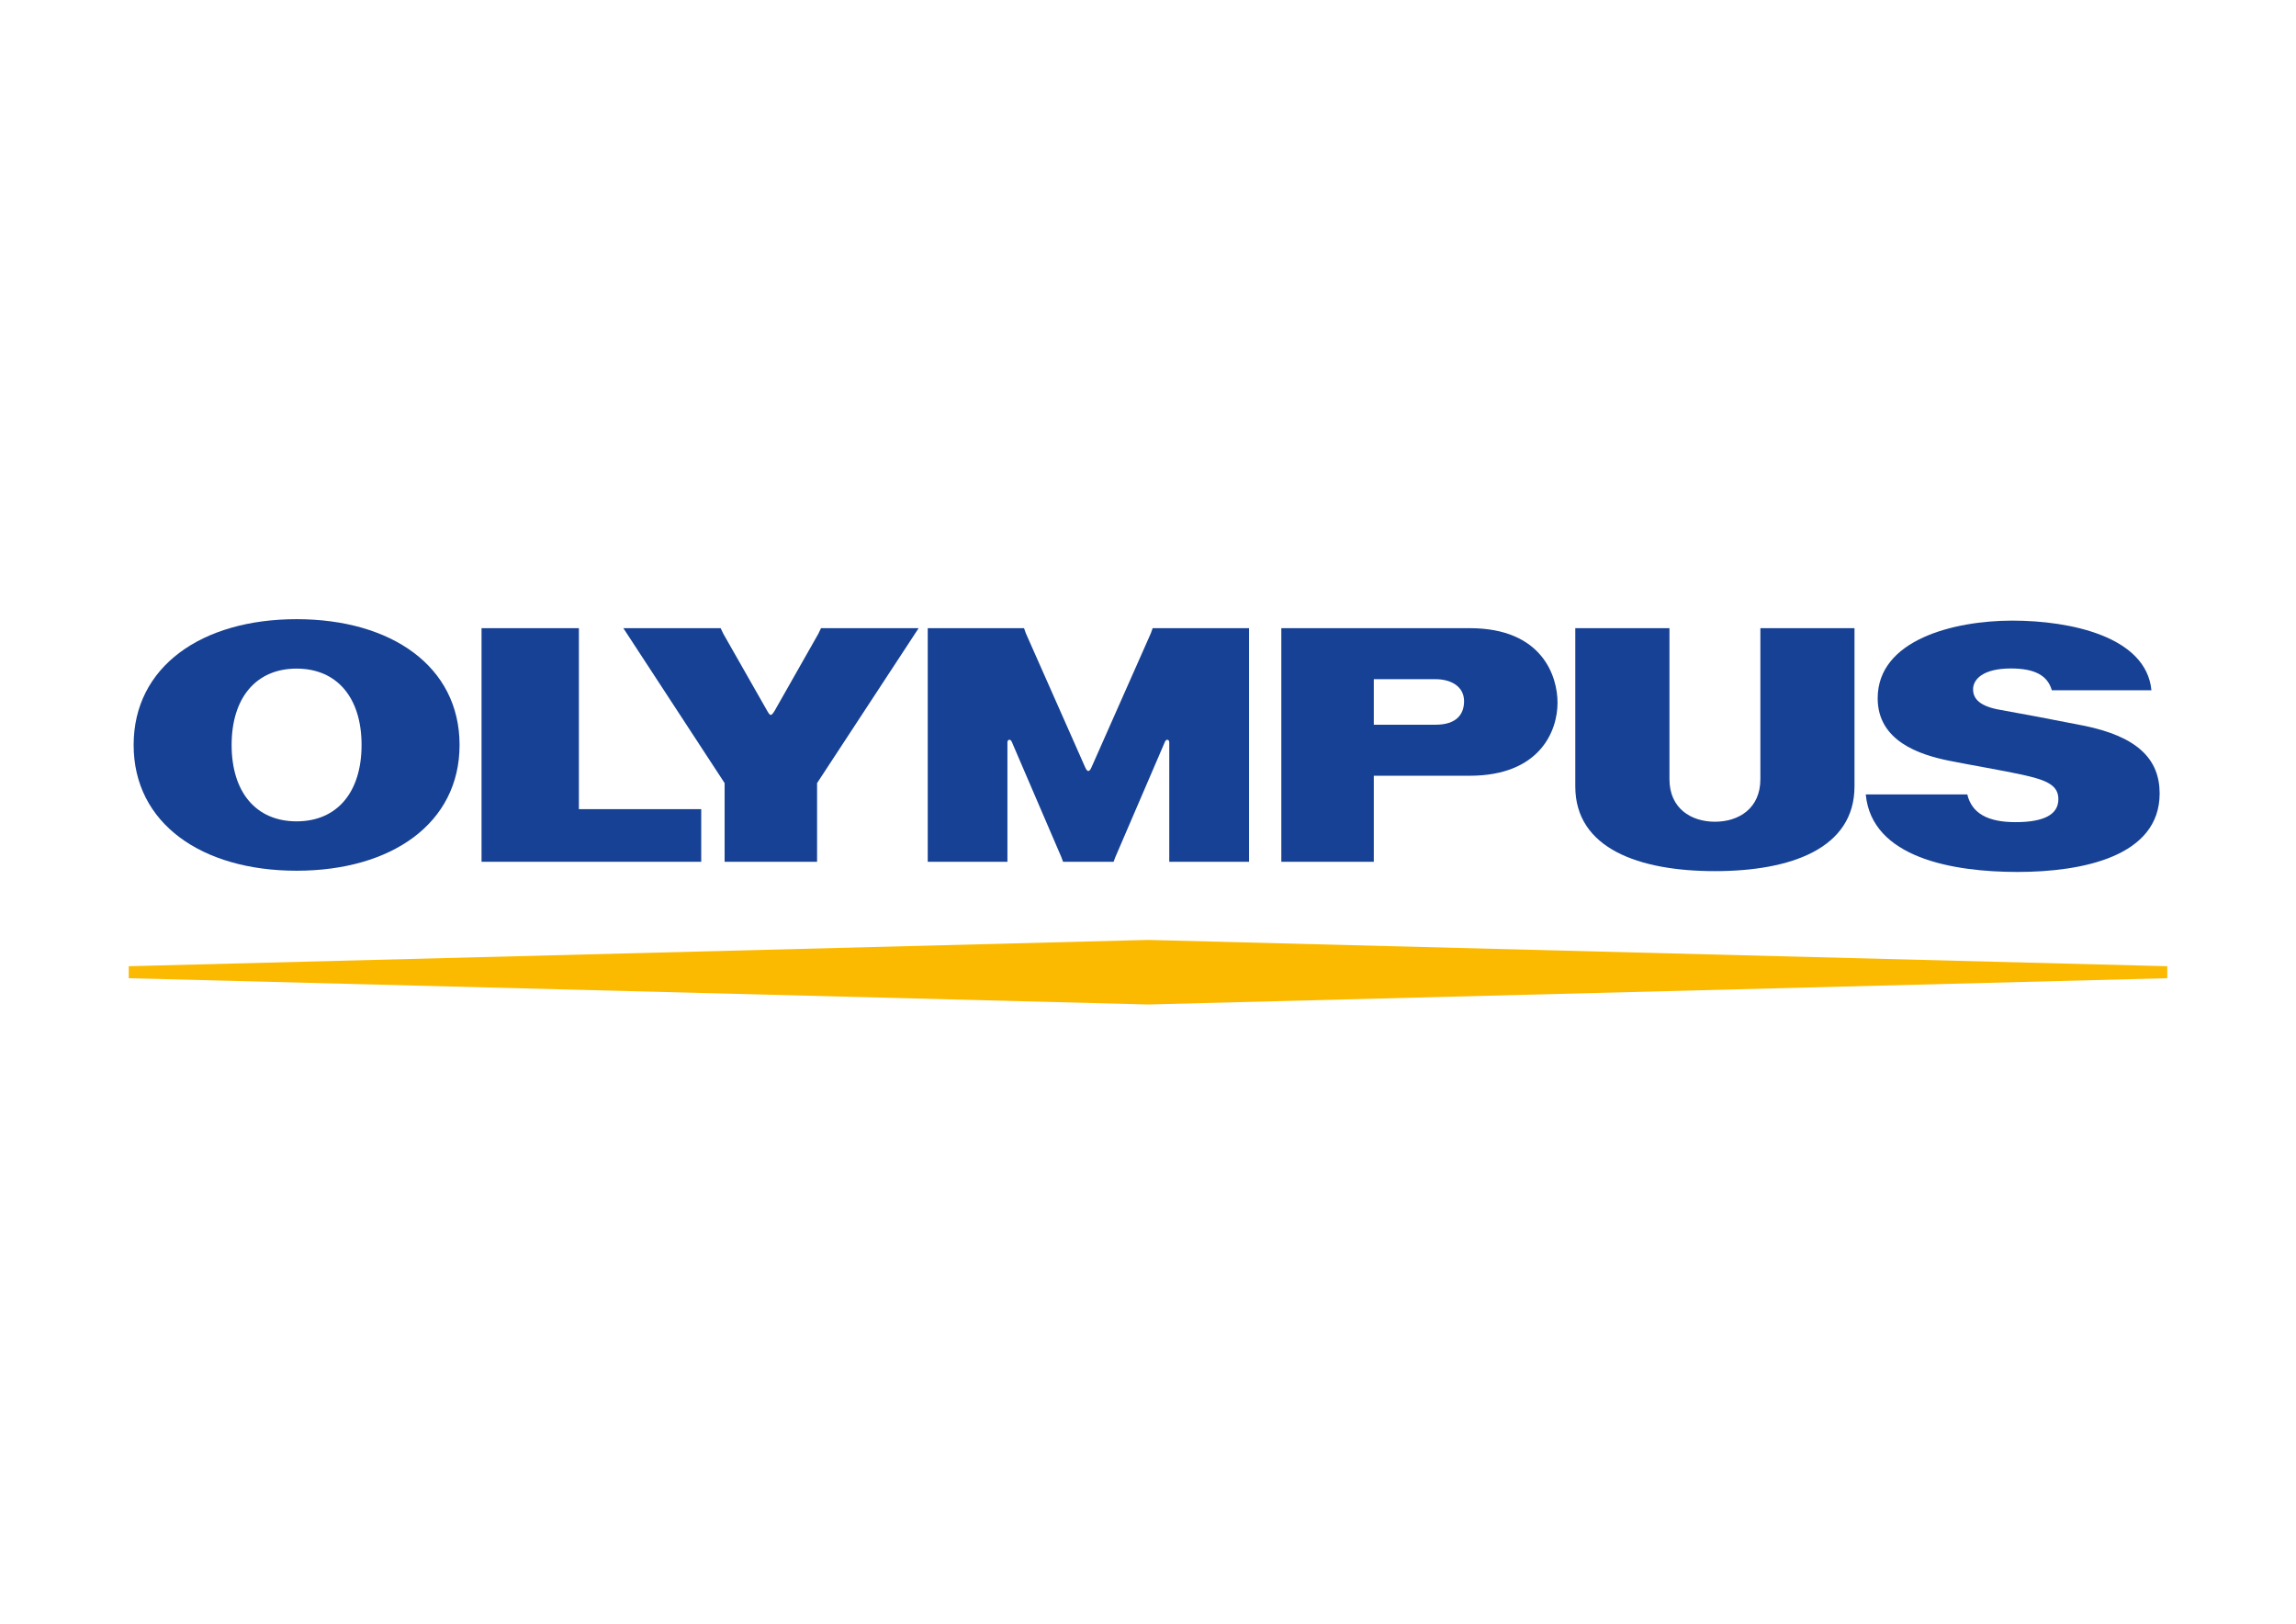 <svg id="Ebene_1" data-name="Ebene 1" xmlns="http://www.w3.org/2000/svg" viewBox="0 0 841.89 595.28"><defs><style>.cls-1{fill:#164194;}.cls-2{fill:#fbba00;}</style></defs><title>Prancheta 2</title><polygon class="cls-1" points="176.57 230.3 212.26 230.3 212.26 296.65 257.12 296.65 257.12 315.94 176.57 315.94 176.57 230.3 176.57 230.3"/><path class="cls-1" d="M628.83,319.37c-27.81,0-51.21-8.27-51.21-31.07v-58h34.53v55.36c0,10.71,7.92,15.6,16.68,15.6s16.66-4.89,16.66-15.6V230.3H680v58c0,22.8-23.39,31.07-51.2,31.07Z"/><path class="cls-1" d="M752.38,253.07h36.5c-1.91-19.67-29.6-25.54-51-25.54s-49.38,7-49.38,28.47c0,15.68,15.34,20.69,26.09,22.87,7.64,1.54,20.36,3.71,26.73,5.11,8.86,1.94,13.44,3.74,13.44,9,0,5.58-5.15,8.43-15.72,8.43-10,0-16-3.11-17.68-10.17H684.13c2.18,23.32,32.06,28.43,55.65,28.43,23.74,0,52.11-5.65,52.11-28.77,0-12.55-8.09-20.91-28-24.89-10.42-2.08-24.86-4.79-30.41-5.75-7.36-1.28-10-3.93-10-7.55s3.57-7.64,13.88-7.64c8.72,0,13.44,2.55,15,8Z"/><path class="cls-1" d="M538.87,284.4c25.7,0,32.24-16.34,32.24-26.78,0-9.61-5.52-27.32-32.19-27.32H469.83v85.64h33.91V284.41Zm-35.13-18.69V249h22.64c5.63,0,10.46,2.63,10.46,8.07,0,4.8-2.76,8.63-10.51,8.63Z"/><path class="cls-1" d="M300.05,232.38l1-2.08h35.79l-37.24,56.8v28.84H265.7V287.1l-37.13-56.8h35.67l1,2.08,16.15,28.36c1.07,1.82,1.38,1.82,2.56,0l16.1-28.36Z"/><path class="cls-1" d="M408.33,315.94l.64-1.71,18.2-42.31c.46-1.11,1.55-.81,1.57.17v43.85H458V230.3H422.65l-.65,1.84-21.76,49.13c-.8,1.86-1.55,1.85-2.35,0l-21.75-49.13-.65-1.84H340.18v85.64H369.4V272.09c0-1,1.11-1.28,1.58-.17l18.19,42.31.63,1.71Z"/><path class="cls-1" d="M168.51,273.12c0,28.77-25,46.1-59.76,46.1S49,301.89,49,273.12,74,227,108.75,227s59.76,17.32,59.76,46.1Zm-35.93,0c0-17.32-9-28-23.83-28s-23.82,10.69-23.82,28,8.95,28,23.82,28,23.83-10.69,23.83-28Z"/><polygon class="cls-2" points="47.21 358.63 420.94 368.26 794.68 358.63 794.68 354.23 420.94 344.59 47.21 354.23 47.21 358.63 47.21 358.63"/></svg>